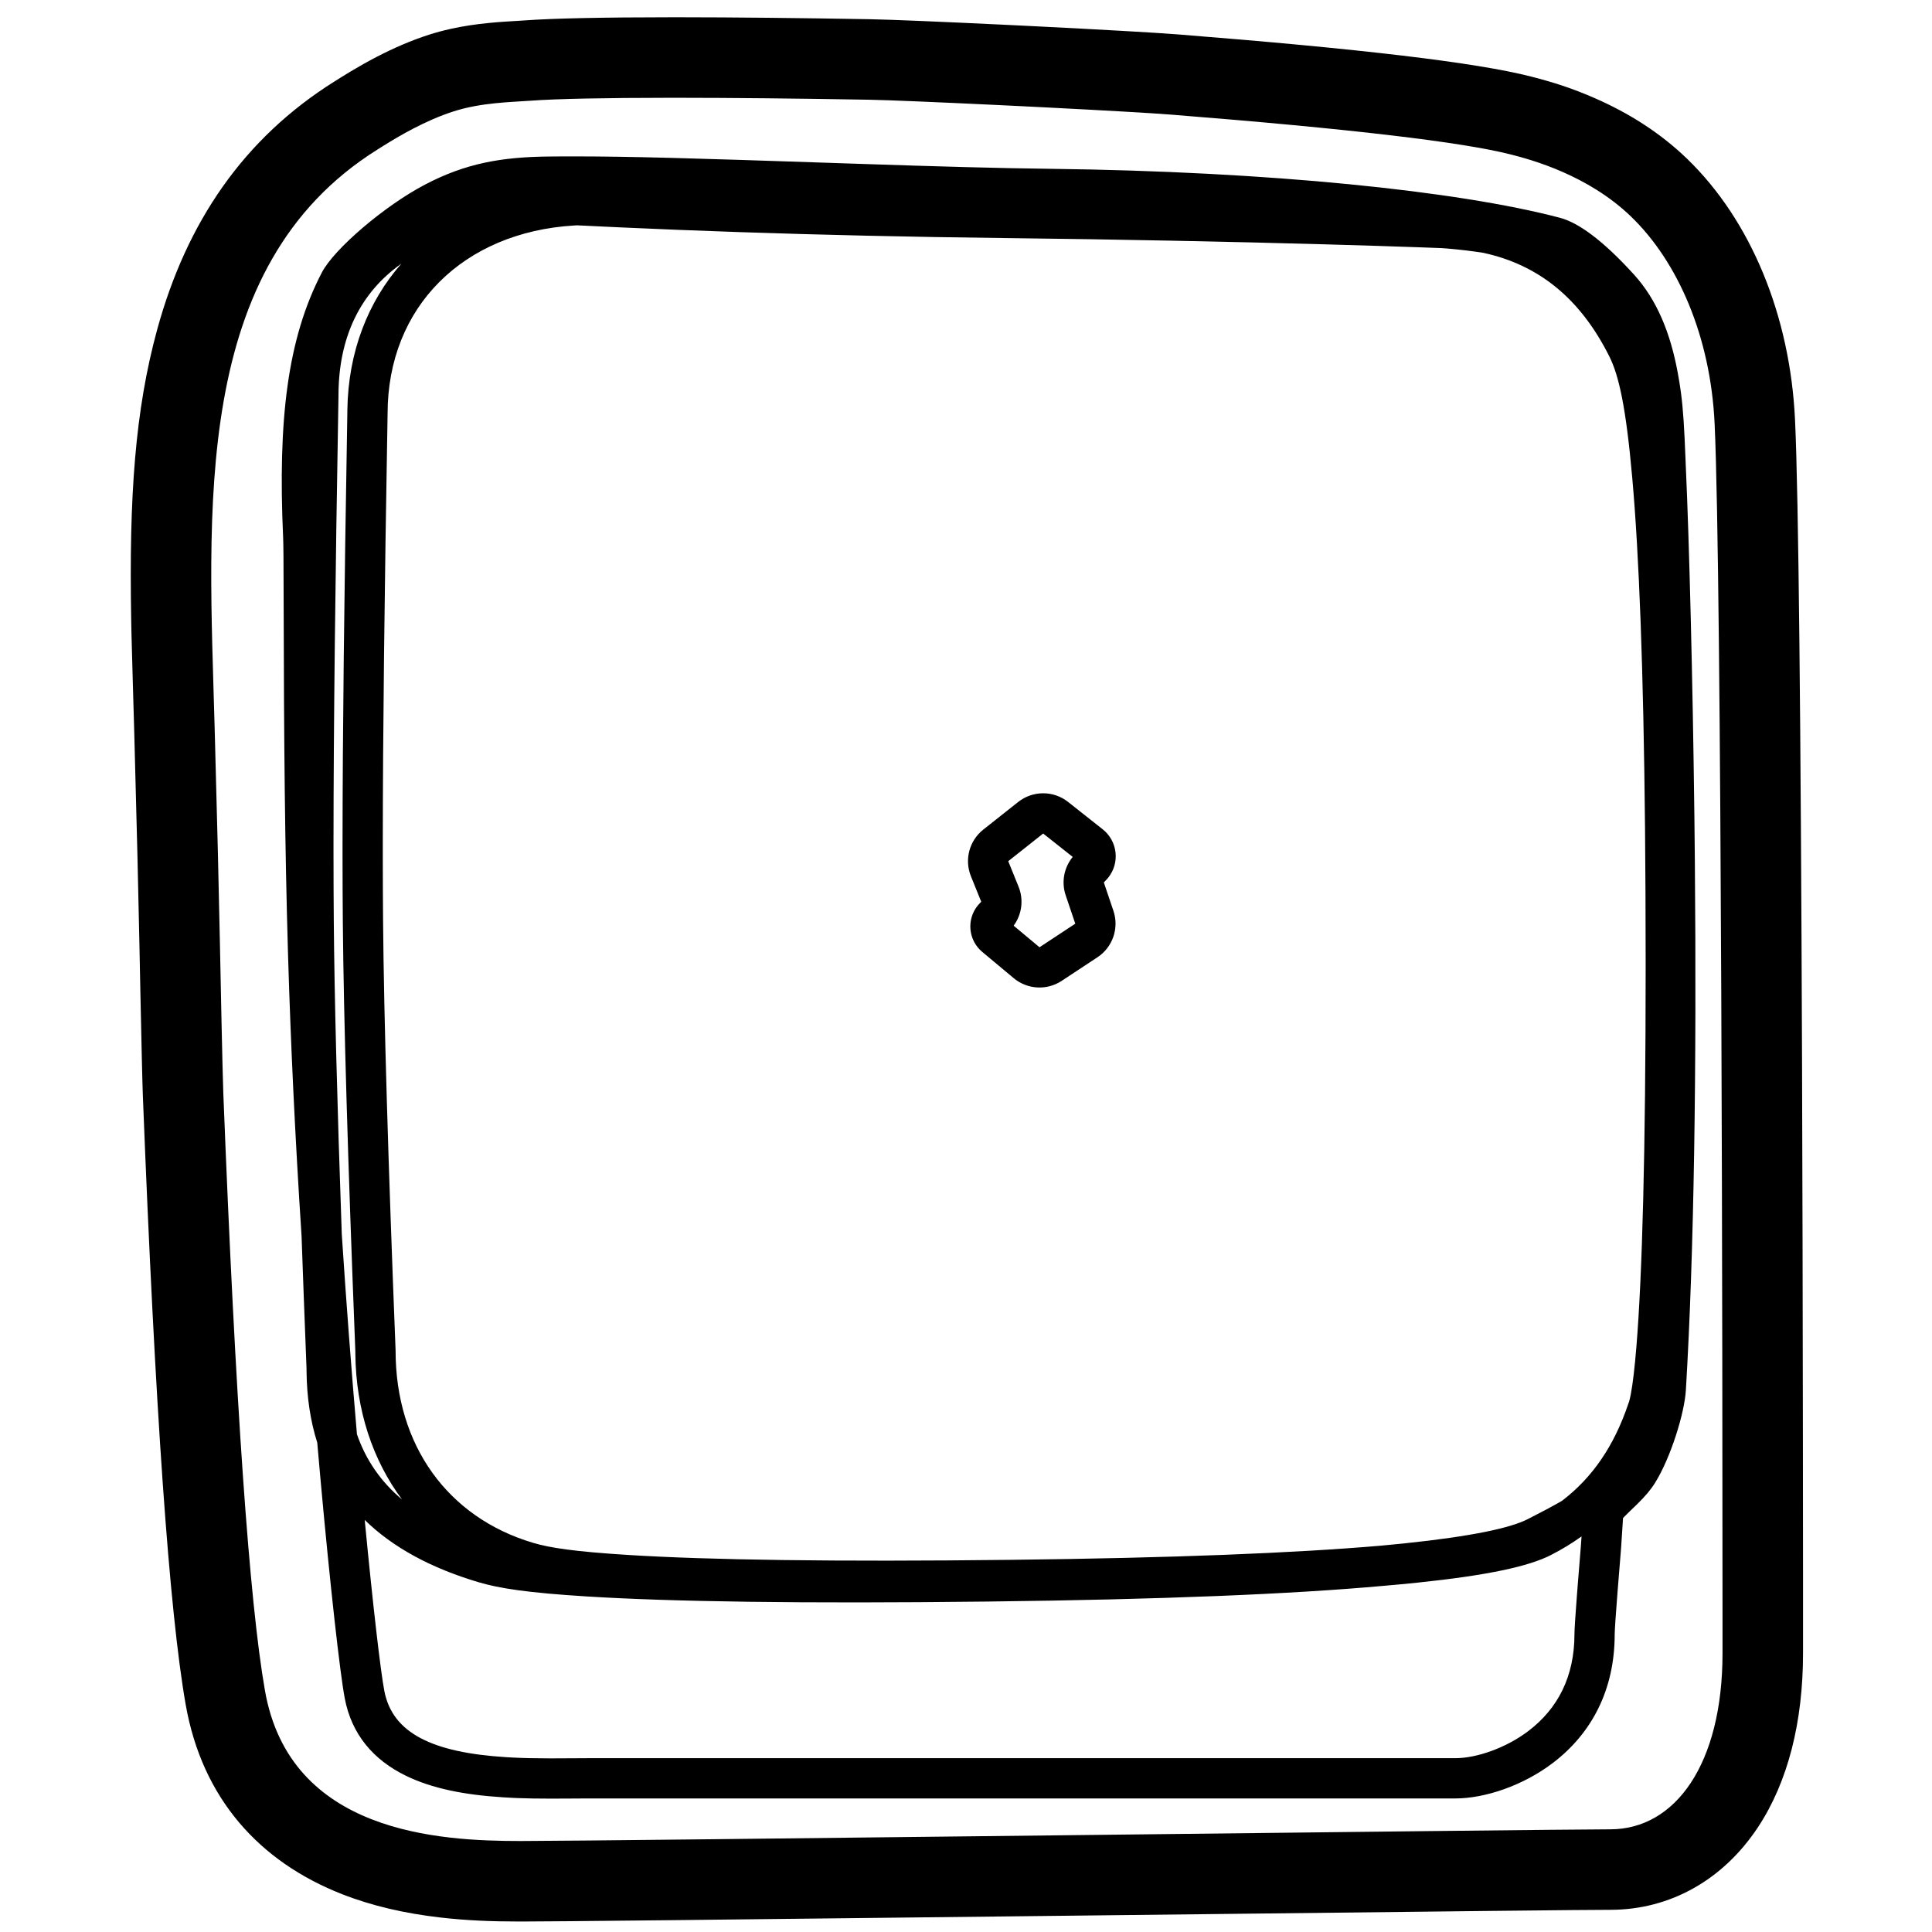 <svg height="960" viewBox="0 0 960 960" width="960" xmlns="http://www.w3.org/2000/svg"><path d="m432.744 9.563c9.921.174 36.36 1.298 64.828 2.666l1.88.091c.941.045 1.884.091 2.829.137l1.89.092c.631.031 1.262.062 1.893.093l3.868.191c1.264.063 2.527.125 3.79.188l1.892.095c29.626 1.486 58.175 3.073 69.674 3.983 90.644 7.174 148.157 13.932 175.553 20.961 10.981 2.817 20.303 5.777 31.491 10.666 16.994 7.427 32.552 17.221 45.93 30.131 31.712 30.604 51.254 77.927 53.68 129.799 1.769 37.84 2.872 151.524 3.477 317.953.219 60.121.357 123.674.432 187.882.028 23.889.045 46.685.063 68.32v38.662c0 34.122-7.462 63.883-22.403 86.487-17.09 25.856-43.329 41.02-73.36 41.02-13.022 0-64.733.574-267.143 2.903-1.828.021-1.828.021-3.655.042-177.684 2.044-253.433 2.866-270.663 2.866-14.698 0-26.969-.509-39.804-1.984-17.524-2.014-33.758-5.677-48.851-11.584-41.158-16.106-69.554-47.551-77.764-94.192-8.195-46.559-15.169-146.594-21.281-302.404-.259-6.601-.752-28.115-1.236-51.567l-.03-1.438-.038-1.874c-.006-.313-.013-.626-.019-.939l-.038-1.882c-.115-5.651-.228-11.348-.335-16.916-.486-25.055-1.357-60.757-2.615-107.076-.137-5.049-.242-8.624-.541-18.571-.394-13.093-.623-21.208-.792-28.723l-.021-.936c-.027-1.245-.053-2.479-.077-3.721l-.018-.934c-.015-.78-.03-1.565-.044-2.361-1.104-61.061 1.947-103.882 12.922-143.962 14.6-53.314 42.916-94.966 88.207-123.316l.014-.009.295-.186c.447-.281 1.29-.811 1.991-1.251l.312-.196c.199-.125.376-.236.517-.324 1.622-1.013 3.146-1.949 4.742-2.907 4.293-2.577 8.581-4.996 13.057-7.313 8.597-4.451 17.188-8.166 25.924-10.971 3.489-1.12 7.048-2.074 10.692-2.884 6.336-1.409 12.724-2.35 19.601-3.009 2.575-.247 5.138-.447 7.985-.635 1.057-.07 2.104-.135 3.405-.212.196-.012 2.35-.139 2.928-.174 1.23-.075 2.117-.133 2.866-.188 13.89-1.035 39.269-1.554 73.209-1.568l3.736 0c27.018.018 59.204.345 95.156.976zm-96.056 39.025h-3.64c-32.459.019-56.653.504-69.433 1.456-9.47.706-24.41.865-38.223 5.299-14.27 4.581-27.549 12.531-34.727 17.011l-.6.375c-.975.611-1.823 1.147-2.528 1.589-92.944 58.178-83.817 179.131-80.874 287.532 1.26 46.413 2.134 82.209 2.622 107.386.109 5.633.386 19.554.693 33.948l.042 1.965c.005.219.009.437.014.656l.04 1.873c.331 15.282.68 30.183.884 35.381 6.038 153.902 12.94 252.914 20.706 297.037 12.453 70.746 86.394 74.693 127.025 74.693s509.171-5.812 541.461-5.812c32.291 0 55.762-32.368 55.762-87.506v-8.566c0-1.674-0-3.49-0-5.442l-.001-6.259c-.018-106.493-.315-513.43-3.927-590.681-2.032-43.455-18.323-80.518-41.5-102.885-21.531-20.778-49.73-28.307-59.585-30.835-24.325-6.241-80.581-12.851-168.769-19.83-10.445-.827-34.747-2.193-61.012-3.531l-1.814-.092-1.82-.092-1.824-.092c-2.13-.107-4.268-.214-6.407-.32l-3.82-.188c-1.909-.094-3.816-.187-5.717-.279l-1.899-.092c-.316-.015-.632-.03-.947-.046l-1.89-.091c-27.992-1.34-53.769-2.434-62.939-2.595-36.059-.633-68.411-.956-95.355-.969zm74.38 32.29c4.916.167 8.446.286 11.871.402l.933.031c44.56 1.497 72.072 2.254 98.25 2.572 108.443 1.318 202.347 10.967 252.961 24.321 9.122 2.407 21.164 10.975 36.864 28.264 11.251 12.389 18.034 28.748 21.722 48.78.58 3.149 1.056 6.051 1.457 8.955l.118.872c1.16 8.723 1.67 17.697 2.298 33.666.063 1.594.113 2.805.164 3.93 1.626 35.752 3.382 103.661 4.214 172.233l.054 4.572c.07 6.097.133 12.193.188 18.267.929 103.352-.374 194.968-4.464 263.046-.686 11.427-7.486 33.412-15.277 45.972-2.193 3.536-4.932 6.713-8.703 10.439-.244.242-1.642 1.582-3.104 2.995l-.463.448c-1.31 1.269-2.581 2.51-3.034 2.99-.211.224-.395.426-.553.605l-.094.107-.048.832c-.253 4.271-.526 8.453-.82 12.612l-.179 2.494c-.058.799-.809 9.788-1.556 19.274l-.102 1.296c-.023.288-.045.577-.068.865l-.09 1.158c-.673 8.675-1.274 17.019-1.274 19.17 0 27.486-11.318 49.111-30.553 63.825-14.829 11.343-33.851 17.764-48.652 17.764l-430.634 0-.612.001c-1.833.003-3.716.015-7.698.043-3.537.025-6.69.042-9.562.042h-1.306c-6.218 0-11.117-.08-15.841-.263l-.975-.039c-.325-.014-.649-.028-.973-.043l-.972-.046c-1.459-.071-2.924-.153-4.43-.248-19.594-1.23-35.423-4.42-48.277-10.648-16.452-7.971-27.147-20.732-30.537-38.54-2.382-12.514-7.259-56-11.964-107.846-.577-6.364-1.146-12.775-1.705-19.225-3.388-10.666-5.178-22.455-5.318-35.406l-.008-1.46-.109-2.746c-.876-22.265-1.662-43.269-2.359-63.01-1.607-24.657-2.998-49.116-4.121-72.844-1.06-22.398-1.89-43.657-2.539-65.029l-.132-4.424c-1.486-50.901-1.967-102.928-2.111-172.932-.043-20.849-.094-28.275-.259-31.917-2.639-58.463 2.11-98.807 19.268-131.691 6.108-11.707 31.045-33.06 51.257-43.653 19.996-10.479 37.781-13.729 61.895-13.944.932-.008 1.863-.016 2.793-.022l1.86-.012c2.171-.012 4.345-.019 6.539-.02l1.886 0c27.119.024 58.068.898 124.883 3.166zm-229.845 674.376.135 1.382c3.941 40.982 7.719 73.635 9.601 83.519 4.003 21.03 23.91 30.675 60.42 32.967.942.059 1.868.113 2.789.162l.92.048c5.309.266 10.548.38 17.595.389l2.084 0c2.779 0 5.838-.017 9.275-.041 4.024-.029 5.932-.04 7.809-.044l.627-.001 430.651-0c10.416 0 25.166-4.979 36.501-13.65 14.418-11.029 22.705-26.862 22.705-47.94 0-2.399.539-10.218 1.171-18.559l.072-.946c.012-.158.024-.316.036-.474l.093-1.209c.053-.689.106-1.378.16-2.065l.064-.822c.769-9.849 1.531-18.925 1.546-19.142.131-1.794.257-3.59.38-5.393-4.76 3.424-9.864 6.525-15.319 9.303-10.925 5.564-31.027 10.003-66.068 13.656-5.306.553-10.921 1.083-16.854 1.59-45.47 4.116-109.97 6.816-196.927 7.819-92.868 1.071-157.373.063-199.175-2.543-29.3-1.827-43.344-3.982-53.741-7.072-23.592-7.011-42.544-17.242-56.548-30.933zm105.48-643.286-1.437.079c-54.829 3.288-92.678 40.225-92.678 93.557l-.002.176c-1.557 88.606-2.351 159.589-2.381 212.932v6.001c.006 11.849.052 22.782.138 32.799.406 47.577 2.477 118.674 6.213 213.252.005.131.008.263.008.395 0 47.075 25.984 82.882 68.3 95.458 8.424 2.503 20.548 4.364 47.411 6.039 39.72 2.476 101.427 3.441 190.469 2.414 80.183-.925 140.303-3.351 183.219-7.017 4.068-.369 7.978-.75 11.733-1.141 34.068-3.552 52.874-7.704 61.432-12.063 7.033-3.582 12.494-6.478 16.973-9.075 15.246-11.595 25.981-27.442 32.965-48.151.082-.242.28-.779.28-.779.062-.175.121-.355.192-.594.241-.818.516-1.981.824-3.617.933-4.946 1.873-12.595 2.766-23.589 2.865-35.273 4.588-96.107 4.588-189.042l-0-1.126-.001-1.103c-.01-23.598-.114-45.666-.311-66.271-.771-79.181-2.954-135.824-6.345-174.031-3.123-35.192-6.619-50.858-11.444-60.47-14.182-28.252-34.574-45.315-62.63-51.384-5.365-.851-11.15-1.536-17.405-2.089-.148-.013-1.434-.109-3.201-.238-2.937-.115-6.593-.252-10.605-.395-13.039-.463-29.08-.972-46.928-1.473-48.612-1.366-102.803-2.475-159.574-3.13-47.017-.542-90.995-1.572-131.927-2.959-21.83-.74-41.061-1.52-59.224-2.355-3.118-.143-6.096-.283-9.216-.433-1.181-.056-2.326-.111-3.712-.178-.049-.002-2.483-.12-3.098-.15-2.159-.104-3.388-.162-4.289-.201-.421-.018-.751-.032-.994-.043zm-87.259 19.036-.108.079c-20.186 14.314-31.147 36.259-31.147 65.515l-.002.176c-1.616 91.96-2.439 165.629-2.471 220.992v6.228c.007 12.298.054 23.645.143 34.041.321 37.587 1.643 89.316 3.966 155.169 2.165 33.225 4.721 66.816 7.533 99.46 4.476 12.907 11.942 23.634 22.426 32.443-14.631-19.615-22.894-44.399-23.211-72.28l-.008-1.445-.105-2.667c-3.636-92.412-5.67-162.265-6.103-209.593l-.013-1.442c-.082-9.576-.133-19.981-.138-31.216l-0-7.709c.03-52.957.809-123.176 2.337-210.672l.045-2.588.014-1.836c.421-28.809 10.219-53.711 26.842-72.657zm331.293 267.484 17.176 13.576c7.394 5.845 8.65 16.577 2.806 23.971-.331.419-.682.822-1.051 1.208l-1.18 1.235 4.761 14.085c2.91 8.609-.35 18.099-7.937 23.101l-17.776 11.721c-7.367 4.858-17.047 4.313-23.823-1.341l-15.635-13.046c-6.996-5.837-7.935-16.241-2.098-23.237.39-.468.806-.914 1.246-1.335l.352-.338-5.129-12.675c-3.33-8.23-.836-17.67 6.124-23.182l17.347-13.736c7.27-5.756 17.543-5.761 24.818-.011zm-12.402 15.69-17.347 13.736 5.129 12.675c2.616 6.464 1.651 13.731-2.348 19.243l-.098.132 12.854 10.726 17.776-11.721-4.761-14.085c-2.21-6.538-.884-13.712 3.42-19.011l.066-.081z"/></svg>